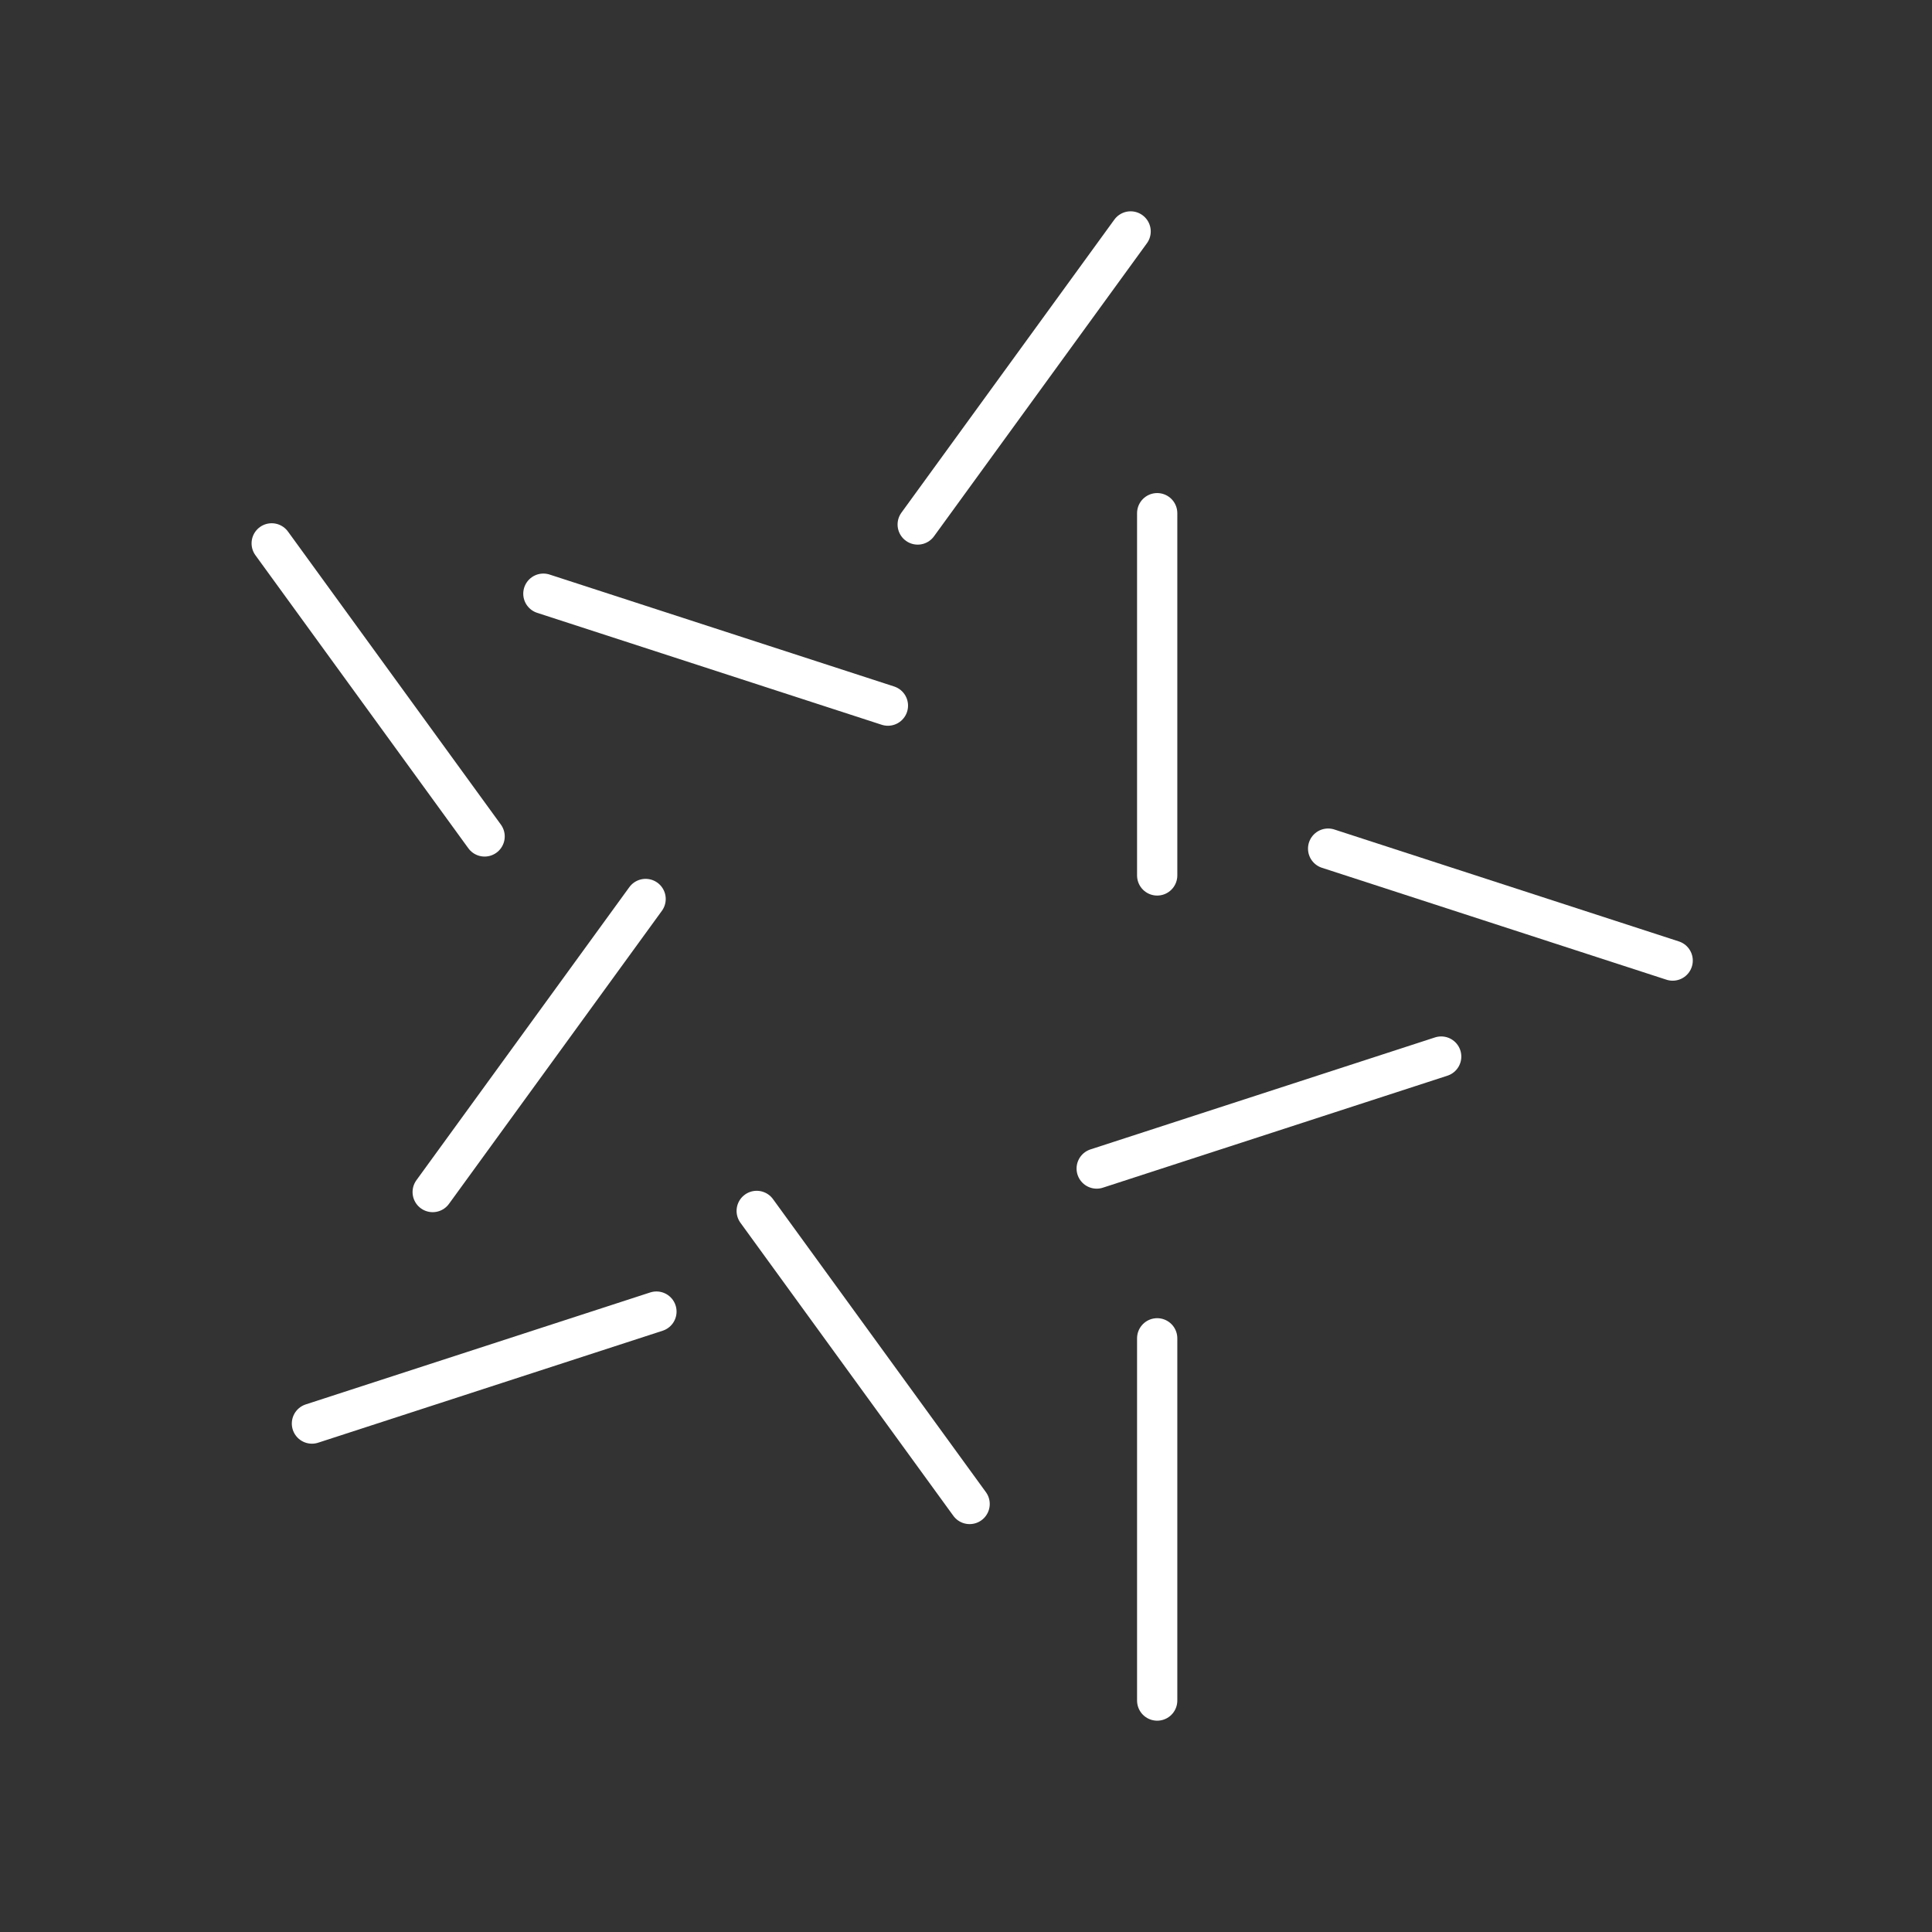 <svg version="1.1" viewBox="0 0 48 48" xmlns="http://www.w3.org/2000/svg">
 <rect x="0" y="0" width="48" height="48" fill="#333333" stroke="none"/>
 <g fill="none" stroke="#fff" stroke-linecap="round" stroke-linejoin="round" stroke-width="1px">
  <path d="m28.75 33.25v9"/>
  <path d="m28.75 12.75v9"/>
  <path d="m16.309 32.586-8.559 2.782"/>
  <path d="m35.806 26.25-8.559 2.782"/>
  <path d="m12.04 20.781-5.29-7.281"/>
  <path d="m24.09 37.366-5.29-7.281"/>
  <path d="m22.8 13.031 5.29-7.281"/>
  <path d="m10.75 29.616 5.29-7.281"/>
  <path d="m32.997 21.084 8.56 2.781"/>
  <path d="m13.5 14.75 8.56 2.781"/>
 </g>
</svg>
